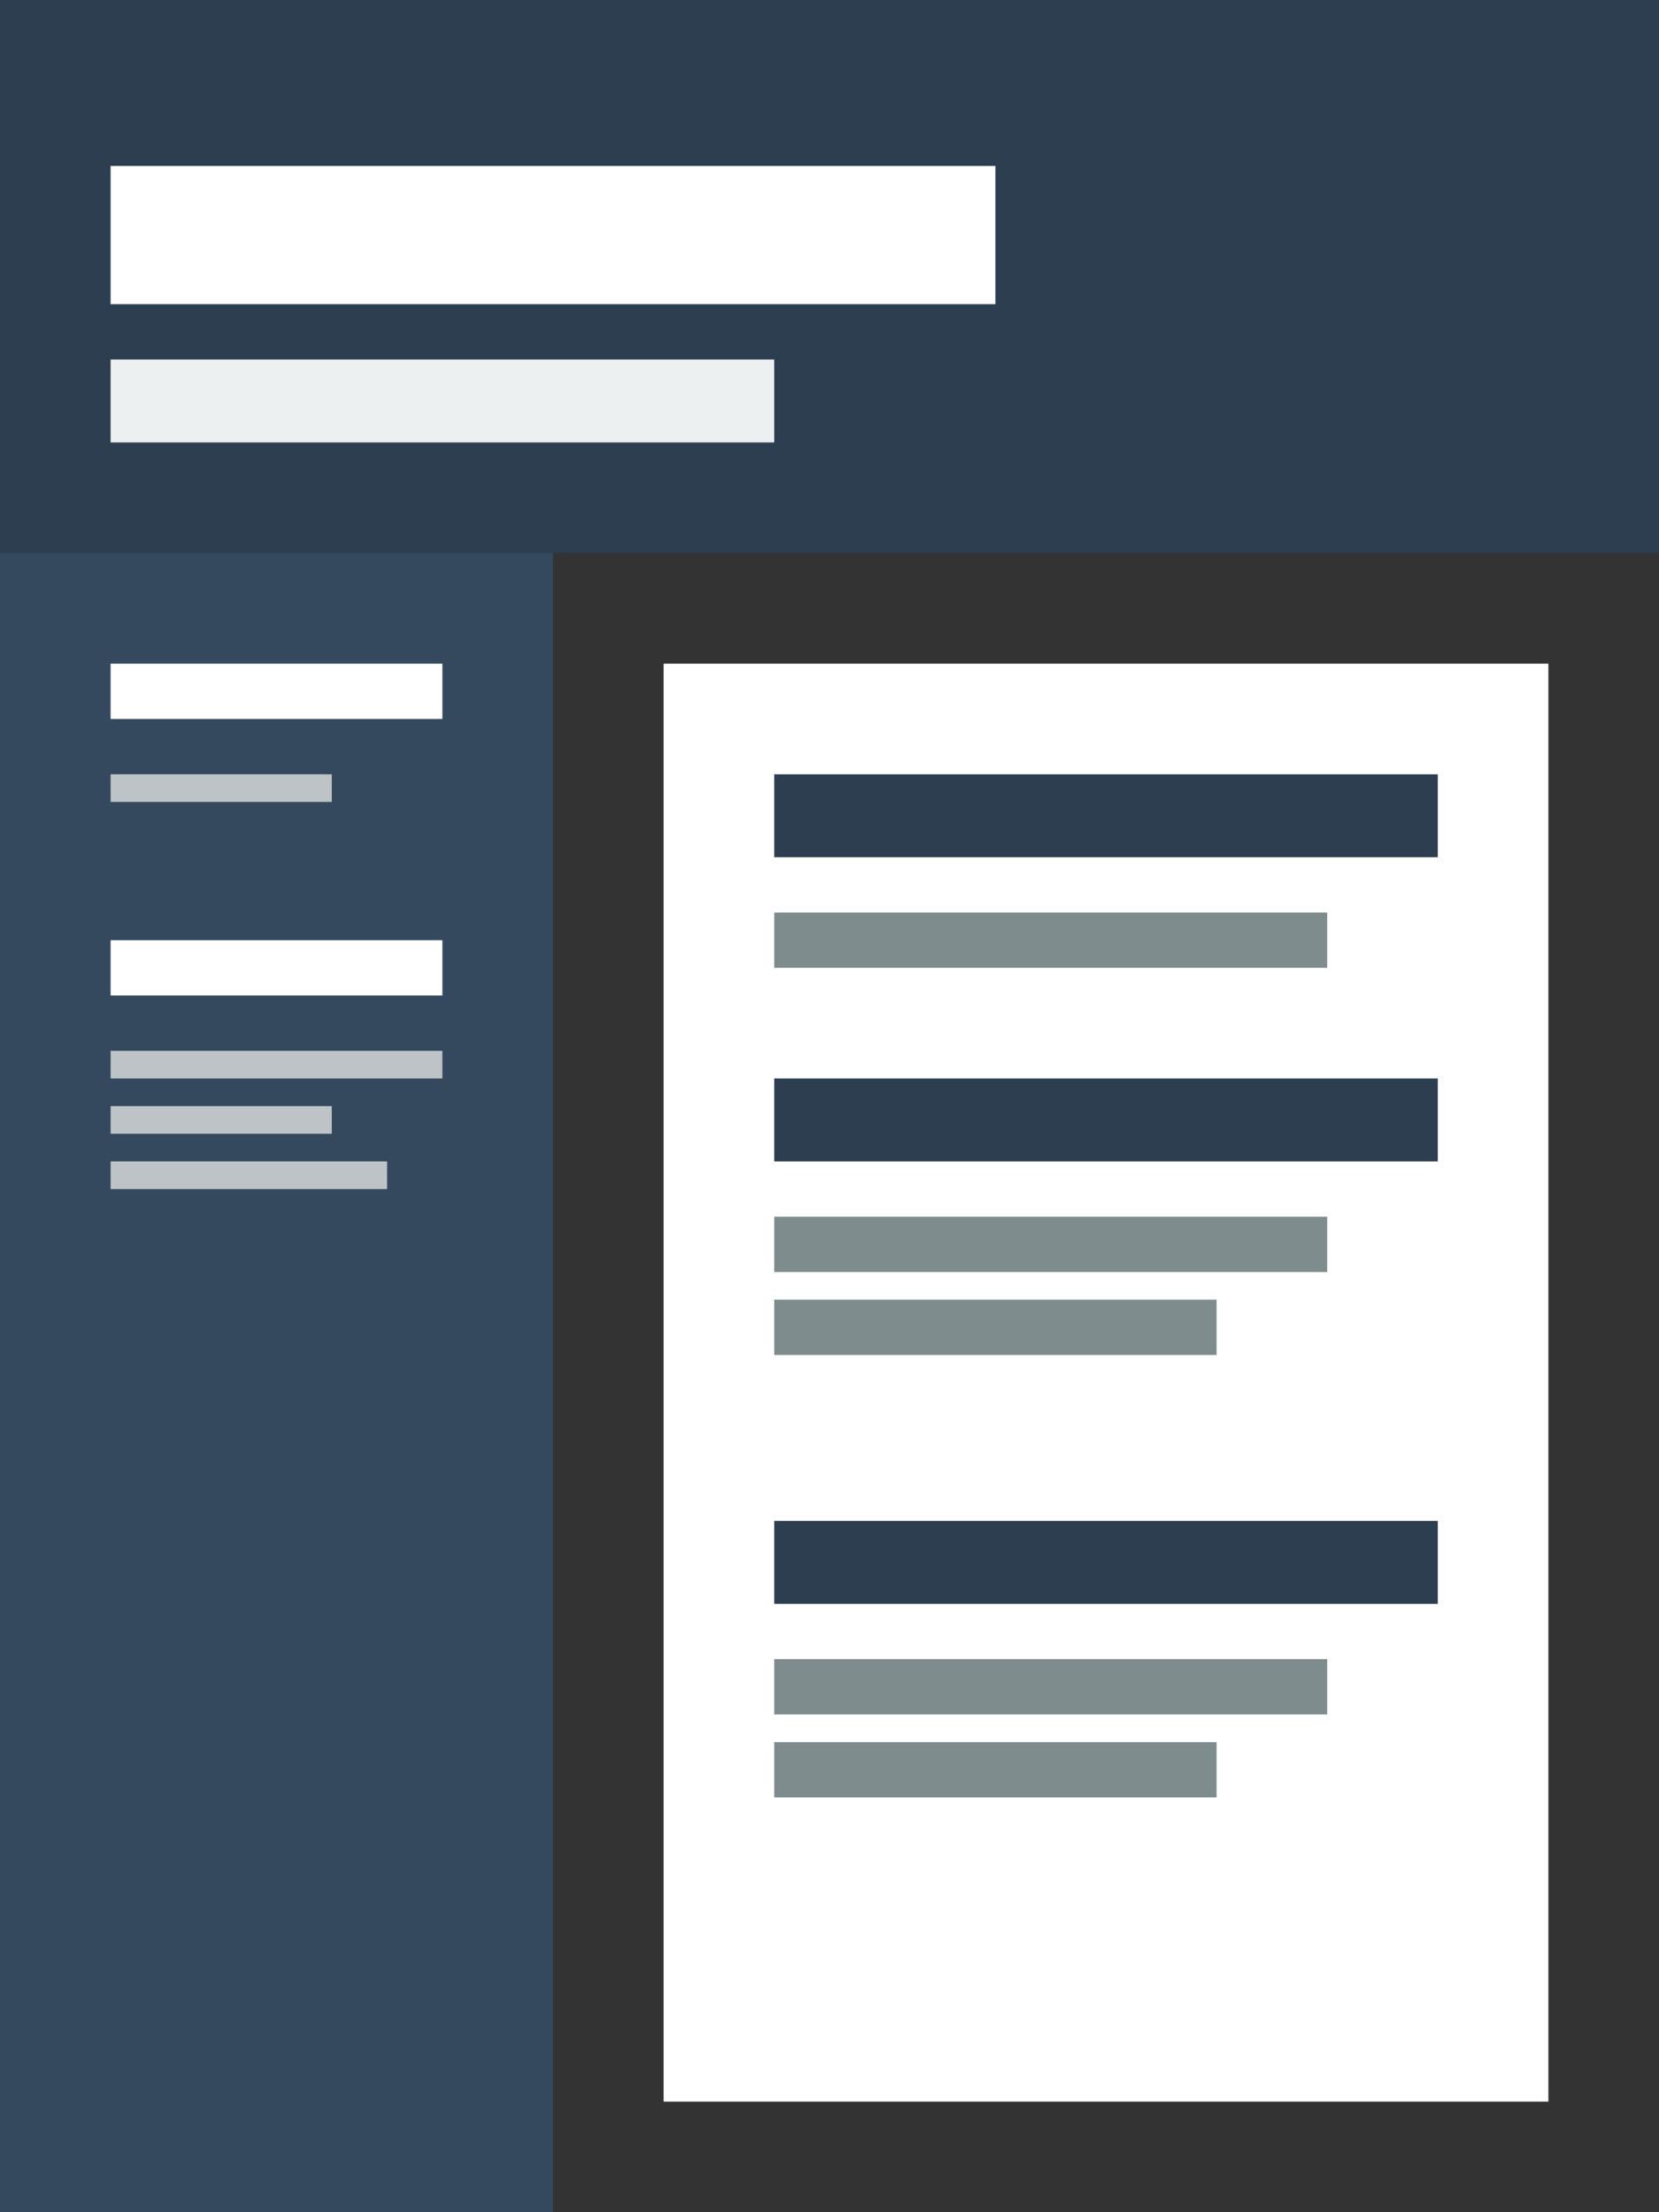 <?xml version="1.0" encoding="UTF-8"?>
<svg width="300" height="400" viewBox="0 0 300 400" xmlns="http://www.w3.org/2000/svg">
  <rect x="0" y="0" width="300" height="400" fill="#333333" stroke="none"/>
  <!-- Header -->
  <rect x="0" y="0" width="300" height="100" fill="#2c3e50"/>
  <rect x="20" y="30" width="160" height="25" fill="#ffffff"/>
  <rect x="20" y="65" width="120" height="15" fill="#ecf0f1"/>
  
  <!-- Sidebar -->
  <rect x="0" y="100" width="100" height="300" fill="#34495e"/>
  <rect x="20" y="120" width="60" height="10" fill="#ffffff"/>
  <rect x="20" y="140" width="40" height="5" fill="#bdc3c7"/>
  
  <!-- Skills -->
  <rect x="20" y="170" width="60" height="10" fill="#ffffff"/>
  <rect x="20" y="190" width="60" height="5" fill="#bdc3c7"/>
  <rect x="20" y="200" width="40" height="5" fill="#bdc3c7"/>
  <rect x="20" y="210" width="50" height="5" fill="#bdc3c7"/>
  
  <!-- Main Content -->
  <rect x="120" y="120" width="160" height="260" fill="#ffffff"/>
  <rect x="140" y="140" width="120" height="15" fill="#2c3e50"/>
  <rect x="140" y="165" width="100" height="10" fill="#7f8c8d"/>
  
  <!-- Experience -->
  <rect x="140" y="195" width="120" height="15" fill="#2c3e50"/>
  <rect x="140" y="220" width="100" height="10" fill="#7f8c8d"/>
  <rect x="140" y="235" width="80" height="10" fill="#7f8c8d"/>
  
  <!-- Education -->
  <rect x="140" y="275" width="120" height="15" fill="#2c3e50"/>
  <rect x="140" y="300" width="100" height="10" fill="#7f8c8d"/>
  <rect x="140" y="315" width="80" height="10" fill="#7f8c8d"/>
</svg> 